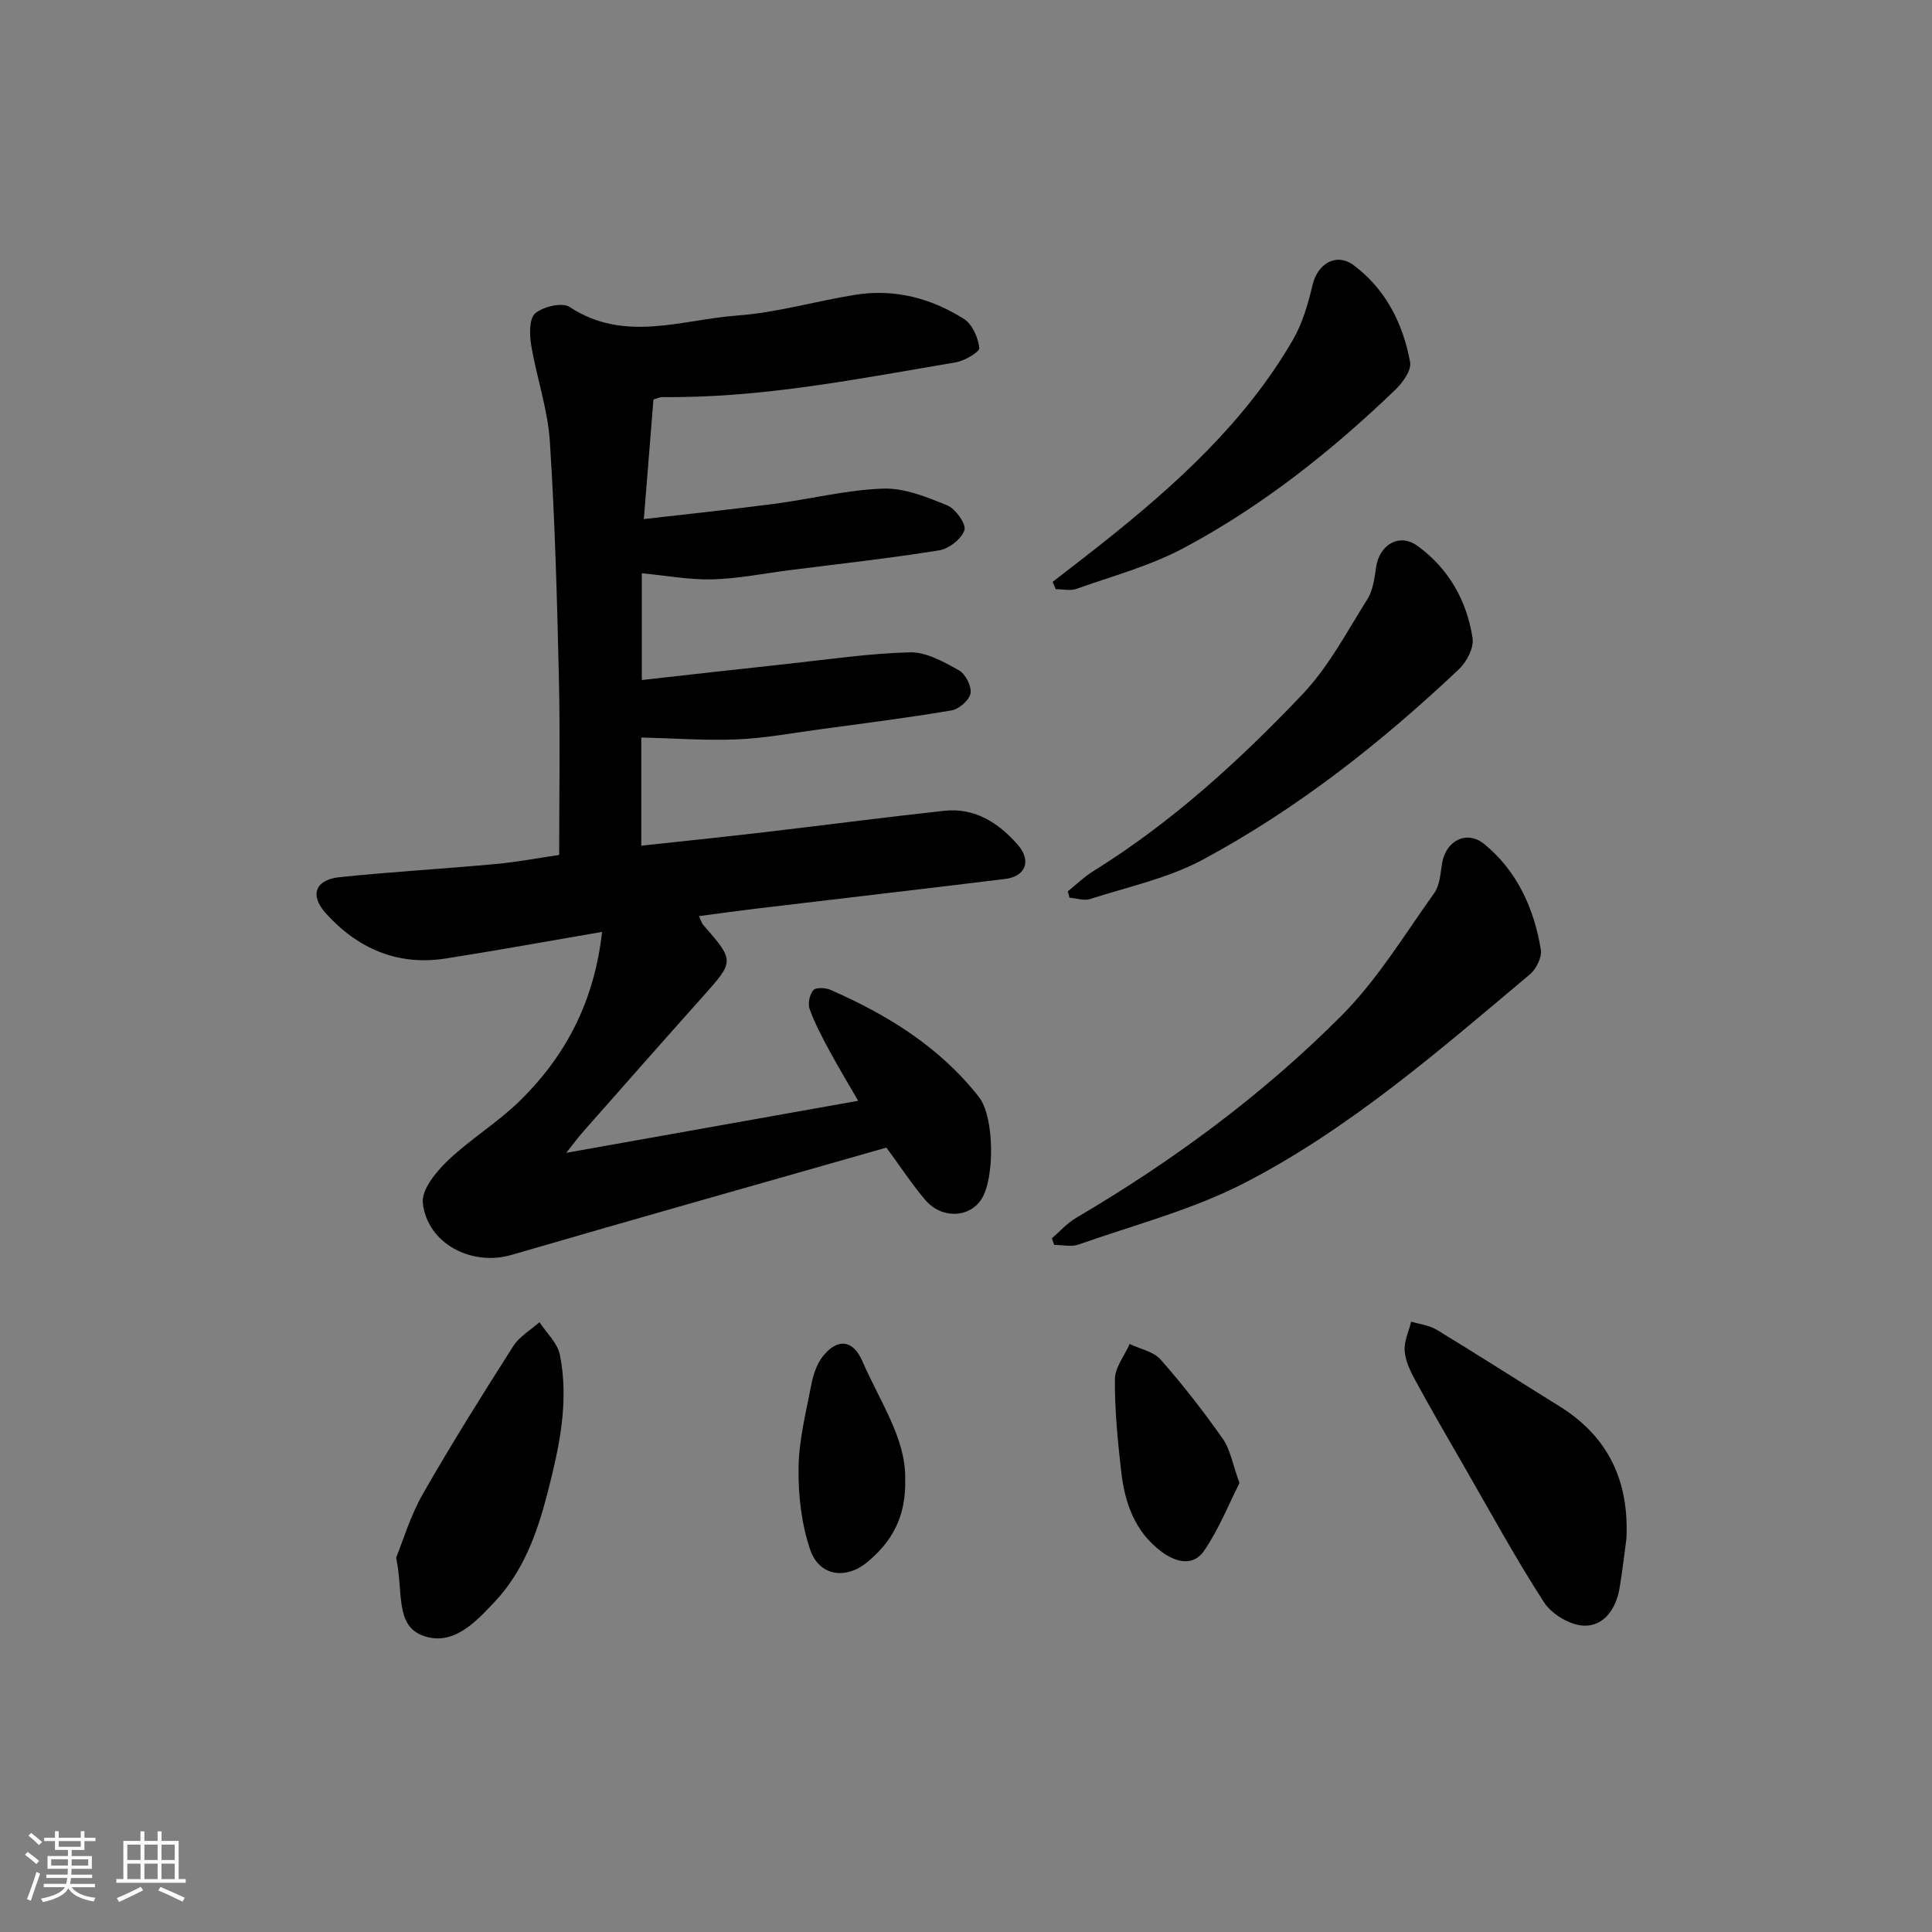 <svg enable-background="new 0 0 400 400" viewBox="0 0 400 400" xmlns="http://www.w3.org/2000/svg"><rect x="0" y="0" width="400" height="400" fill="#808080" stroke="none"/><path d="m5.17 384 .55-.58c.85.61 1.65 1.24 2.4 1.87l-.59.64c-.83-.73-1.62-1.38-2.36-1.93m1.22 9.53-.82-.34c.71-1.76 1.37-3.64 1.98-5.63.24.13.5.25.76.36-.6 1.67-1.24 3.54-1.92 5.61m-.5-13.5.57-.54c.56.44 1.31 1.06 2.26 1.87l-.65.64c-.67-.66-1.4-1.32-2.18-1.97m3.25.46h2.24v-1.36h.77v1.36h4.57v-1.36h.76v1.36h2.28v.69h-2.28v1.84h-2.64v1.26h4.18v2.64h-4.21c0 .45-.02.86-.05 1.21h4.32v.69h-4.38c-.04.34-.1.75-.19 1.22h5.15v.69h-4.82c.87 1.19 2.51 1.92 4.93 2.19-.17.31-.3.57-.37.76-2.77-.49-4.52-1.41-5.26-2.76-.56 1.26-2.3 2.23-5.24 2.9-.12-.24-.26-.48-.43-.72 2.73-.55 4.38-1.34 4.96-2.38h-4.38v-.69h4.65c.1-.38.17-.79.21-1.22h-4.32v-.69h4.4c.03-.34.05-.75.05-1.21h-4.2v-2.64h4.23v-1.26h-2.69v-1.84h-2.24zm1.46 4.46v1.29h3.45c.01-.4.02-.57.01-.53v-.32-.45h-3.46zm1.55-2.59h4.57v-1.19h-4.57zm6.11 2.59h-3.42v.77c-.01.19-.01.37-.02.53h3.44z" fill="#fafbfc"/><path d="m32.63 379.16h.82v1.98h3.54v7.89h1.46v.78h-14.37v-.78h1.46v-7.89h3.54v-1.98h.82v1.98h2.73zm-3.49 11.48.5.73c-1.61.82-3.28 1.63-5 2.42-.13-.27-.28-.55-.44-.82 1.75-.73 3.4-1.5 4.94-2.33m-2.78-5.55h2.73v-3.18h-2.73zm0 3.95h2.73v-3.2h-2.73zm3.54-3.95h2.73v-3.18h-2.73zm0 3.95h2.73v-3.2h-2.73zm7.89 4.68c-1.84-.92-3.51-1.7-5.02-2.32l.45-.73c1.89.8 3.57 1.55 5.04 2.23zm-1.62-11.81h-2.73v3.18h2.73zm-2.73 7.13h2.73v-3.2h-2.73z" fill="#fafbfc"/><g fill="#000001"><path d="m124.65 192.94c-11.13 1.91-21.7 3.83-32.31 5.5-10.01 1.58-18.3-2.04-24.92-9.39-3.35-3.72-2.14-6.92 2.88-7.44 10.74-1.12 21.53-1.72 32.28-2.72 4.61-.43 9.18-1.3 13.19-1.88 0-12.38.22-24.32-.05-36.26-.38-16.46-.81-32.93-1.88-49.36-.43-6.69-2.75-13.24-3.86-19.92-.36-2.18-.44-5.51.83-6.59 1.65-1.41 5.59-2.34 7.12-1.33 11.35 7.5 23.22 2.61 34.78 1.77 8.21-.6 16.28-3.01 24.46-4.3 8.05-1.27 15.62.72 22.4 5.01 1.73 1.09 2.94 3.86 3.19 5.99.1.83-3.02 2.68-4.85 2.99-20.13 3.4-40.2 7.44-60.77 7.2-.47-.01-.94.24-1.85.5-.63 7.79-1.26 15.66-1.99 24.76 9.33-1.08 18.16-1.99 26.95-3.15 7.55-.99 15.05-2.9 22.61-3.16 4.41-.15 9.05 1.75 13.28 3.49 1.71.7 3.94 3.85 3.53 5.11-.58 1.82-3.21 3.86-5.22 4.18-10.31 1.66-20.71 2.8-31.08 4.12-5.27.67-10.53 1.74-15.81 1.89-4.73.13-9.49-.77-14.68-1.26v22.1c10.1-1.12 20.07-2.26 30.04-3.33 8.49-.91 16.98-2.19 25.49-2.4 3.37-.08 6.98 1.97 10.11 3.71 1.36.75 2.67 3.3 2.42 4.78-.23 1.4-2.39 3.27-3.93 3.53-9.16 1.55-18.38 2.71-27.58 3.96-5.6.76-11.19 1.81-16.81 2.04-6.48.27-13-.22-19.85-.39v22.4c8.29-.9 16.47-1.74 24.63-2.69 12.68-1.48 25.35-3.14 38.04-4.53 6.35-.7 11.25 2.44 15.25 7 2.91 3.31 1.7 6.59-2.61 7.11-17.14 2.11-34.3 4.08-51.44 6.13-3.9.47-7.79 1.02-11.92 1.56.43.94.55 1.44.84 1.78 6.56 7.51 6.52 7.54-.12 14.96-8.32 9.3-16.57 18.68-24.83 28.04-.84.95-1.58 1.98-3.38 4.23 20.95-3.73 40.43-7.2 60.44-10.77-2.1-3.65-4.14-7.02-6.01-10.49-1.49-2.77-2.98-5.58-4.04-8.52-.4-1.11-.01-2.97.75-3.88.51-.61 2.48-.55 3.5-.11 11.87 5.18 22.71 11.87 30.82 22.23 3.21 4.1 3.29 16.89.48 21.18-2.54 3.87-8.23 4.07-11.61.11-2.69-3.15-4.96-6.65-8.04-10.83-25.78 7.36-51.76 14.68-77.67 22.23-8.15 2.37-17.37-2.3-18.31-10.76-.3-2.74 2.72-6.44 5.14-8.75 4.66-4.46 10.33-7.88 14.93-12.39 10.1-9.88 15.52-21.37 17.04-34.99z"/><path d="m217.77 256.39c1.66-1.43 3.16-3.15 5.02-4.24 20.02-11.77 38.66-25.5 55.01-41.93 7.4-7.44 12.99-16.71 19.15-25.33 1.16-1.62 1.27-4.07 1.62-6.17.78-4.66 5.09-6.95 8.76-3.94 6.78 5.57 10.28 13.29 11.68 21.82.26 1.58-.95 4.03-2.26 5.13-18.73 15.72-37.25 31.92-59.09 43.19-10.78 5.56-22.82 8.68-34.36 12.75-1.5.53-3.35.07-5.03.07-.16-.45-.33-.9-.5-1.35z"/><path d="m221.08 184.54c1.74-1.4 3.37-2.99 5.25-4.16 16.24-10.09 30.26-22.88 43.33-36.63 5.4-5.69 9.2-12.94 13.43-19.67 1.17-1.85 1.49-4.35 1.81-6.6.65-4.71 4.81-7.18 8.55-4.48 6.47 4.68 10.24 11.34 11.43 19.13.3 1.98-1.21 4.9-2.81 6.41-16.12 15.24-33.5 28.94-53.06 39.45-7.16 3.85-15.47 5.61-23.31 8.14-1.26.41-2.84-.16-4.27-.27-.12-.45-.24-.88-.35-1.32z"/><path d="m217.94 120.47c3.48-2.71 6.98-5.38 10.43-8.12 15.15-12.04 29.41-24.96 39.27-41.91 2.01-3.46 3.19-7.54 4.12-11.48 1.02-4.33 4.88-6.76 8.54-4.02 6.59 4.93 10.2 12.08 11.65 20.06.31 1.7-1.58 4.27-3.12 5.75-13.22 12.7-27.55 24.06-43.73 32.7-6.94 3.71-14.76 5.81-22.24 8.47-1.27.45-2.85.06-4.28.06-.22-.51-.43-1.01-.64-1.51z"/><path d="m336.73 318.6c-.47 3.44-.85 6.9-1.44 10.33-.72 4.15-3.21 7.74-7.28 7.65-2.87-.06-6.72-2.34-8.31-4.8-6.04-9.33-11.35-19.13-16.91-28.76-3.32-5.76-6.66-11.51-9.83-17.35-1.01-1.86-2-3.96-2.14-6.01-.13-1.97.85-4.02 1.35-6.03 1.77.54 3.75.74 5.28 1.68 8.51 5.17 16.9 10.56 25.36 15.81 10.24 6.33 14.51 15.59 13.92 27.48z"/><path d="m82.01 322.5c1.38-3.36 2.91-8.59 5.55-13.21 5.92-10.37 12.28-20.5 18.7-30.58 1.27-2 3.59-3.33 5.43-4.97 1.45 2.23 3.73 4.3 4.22 6.73 1.98 9.82-.17 19.42-2.63 28.92-2.1 8.11-4.93 15.91-10.79 22.17-4.03 4.31-8.67 9.31-14.84 7.12-5.93-2.12-4.1-9.04-5.64-16.18z"/><path d="m187.41 306.14c.25 8.06-2.91 13.19-7.85 17.28-4.46 3.7-9.95 2.88-11.81-2.55-1.82-5.32-2.49-11.28-2.42-16.95.07-5.75 1.54-11.5 2.64-17.21.39-2.05 1.11-4.26 2.36-5.86 3.04-3.87 6.29-3.48 8.21.95 3.6 8.32 9.02 16.04 8.87 24.34z"/><path d="m256.62 307.05c-2.13 4.2-4.21 9.43-7.29 13.98-2.2 3.26-5.73 2.54-8.81.26-5.68-4.22-7.69-10.3-8.42-16.88-.7-6.26-1.32-12.58-1.27-18.86.02-2.44 1.98-4.86 3.05-7.29 2.17 1.04 4.94 1.55 6.41 3.22 4.59 5.21 8.88 10.72 12.87 16.4 1.56 2.21 2.02 5.2 3.46 9.17z"/></g></svg>